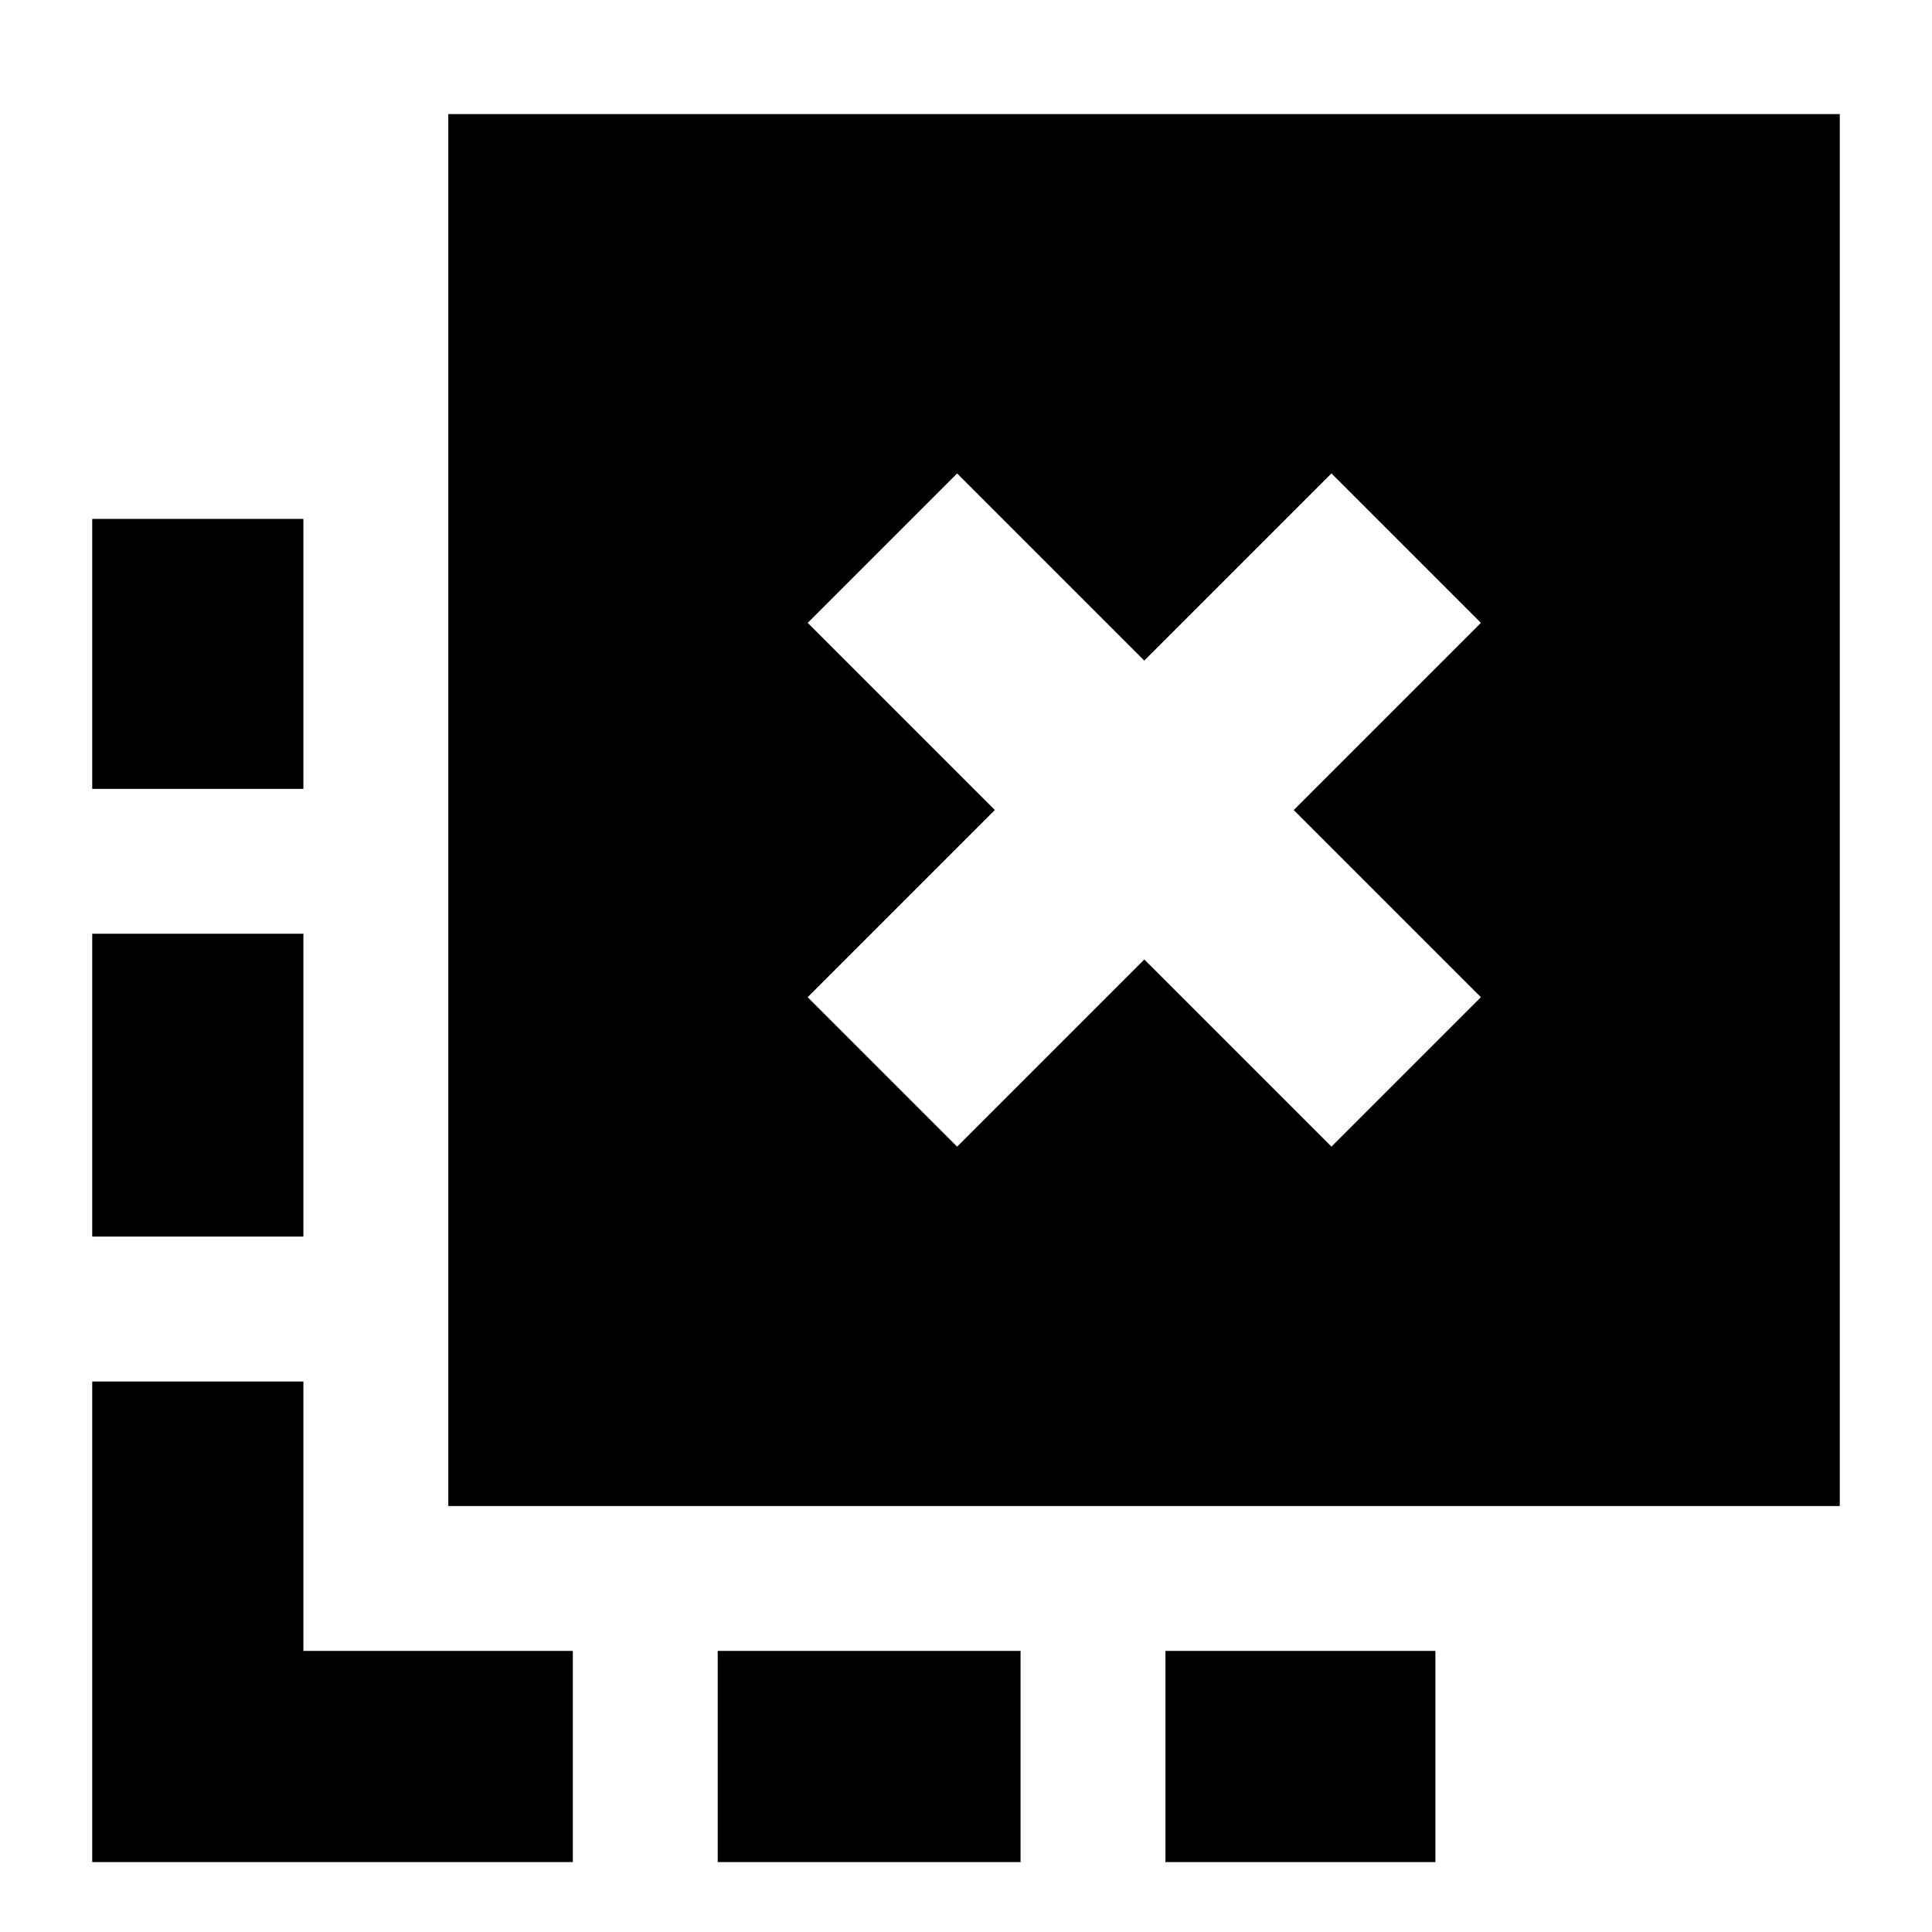 <svg xmlns="http://www.w3.org/2000/svg" height="20" viewBox="0 -960 960 960" width="20"><path d="M579.11-34.74v-104.93h134.13v104.93H579.11Zm-222.48 0v-104.93h150.48v104.93H356.63ZM150.76-568.02H45.83v-134.13h104.93v134.13Zm0 222.48H45.83v-150.48h104.93v150.48Zm133.87 310.8H45.83v-238.8h104.93v133.87h133.87v104.93Zm190.96-355.5 93-93 93 93 74.26-74.26-93-93 93-93-74.26-74.26-93 93-93-93-74.26 74.26 93 93-93 93 74.26 74.26ZM222.76-211.67v-691.66h691.41v691.66H222.76Z"/></svg>